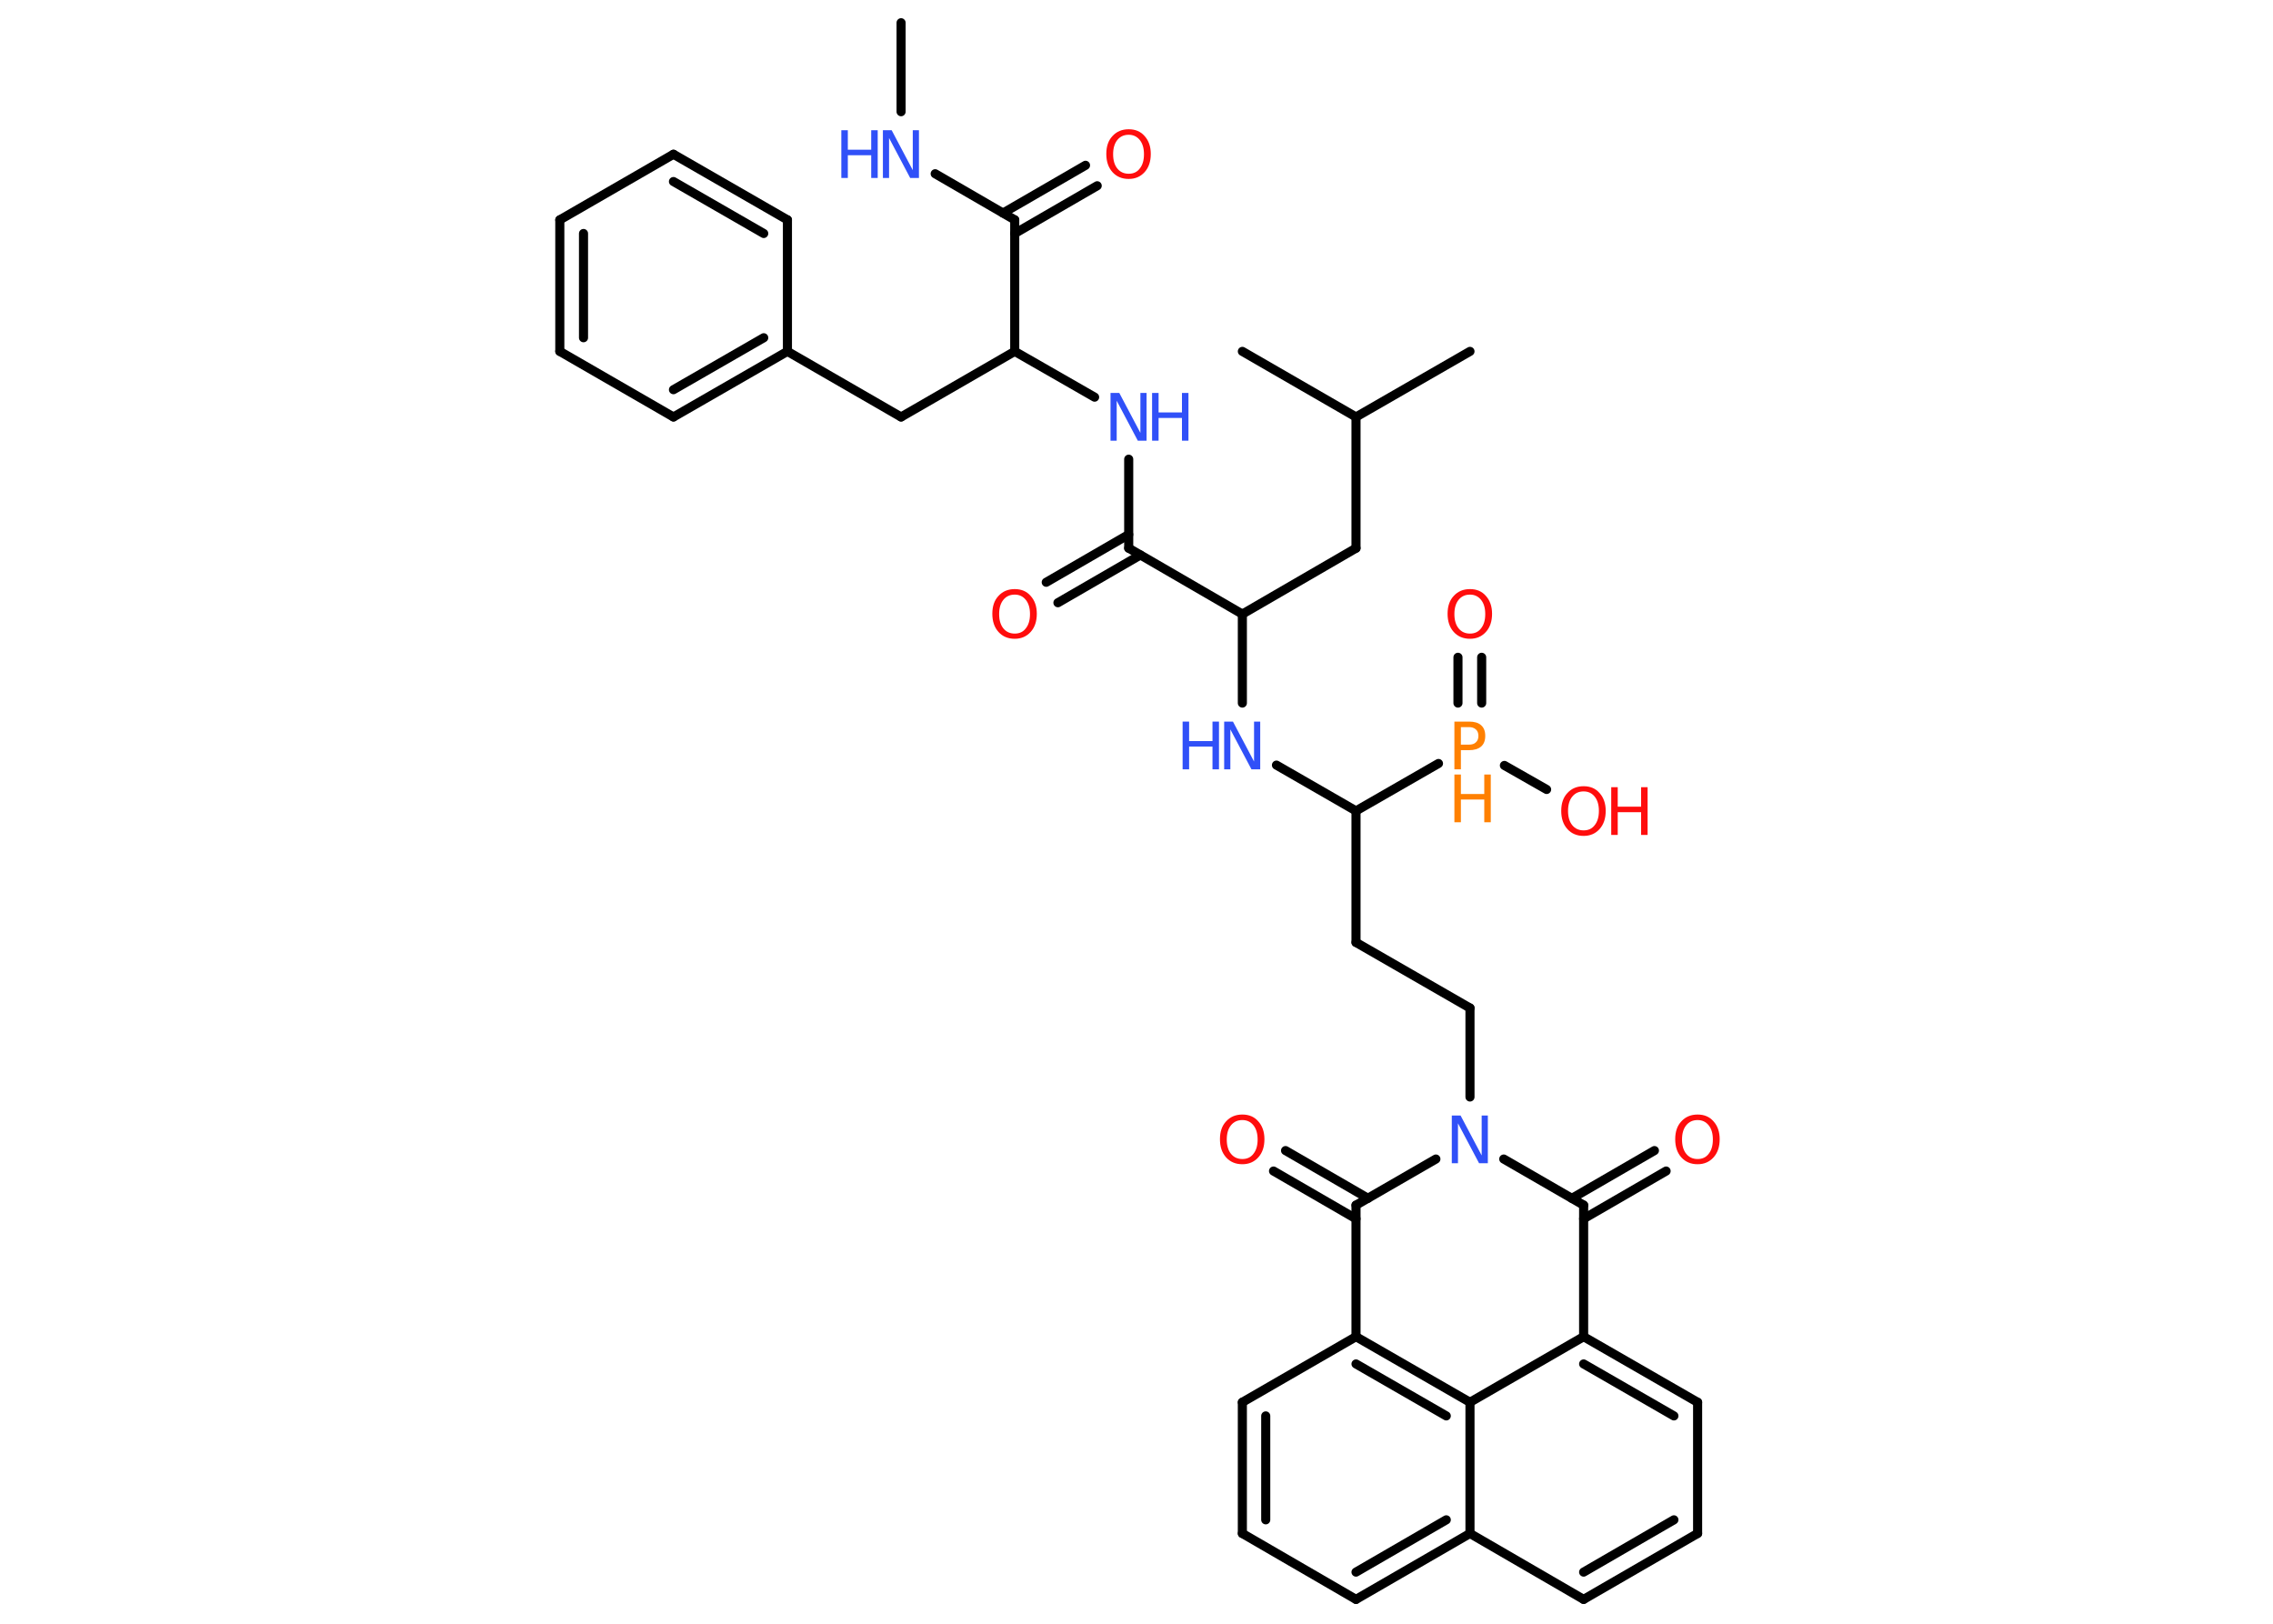<?xml version='1.0' encoding='UTF-8'?>
<!DOCTYPE svg PUBLIC "-//W3C//DTD SVG 1.1//EN" "http://www.w3.org/Graphics/SVG/1.1/DTD/svg11.dtd">
<svg version='1.2' xmlns='http://www.w3.org/2000/svg' xmlns:xlink='http://www.w3.org/1999/xlink' width='70.0mm' height='50.0mm' viewBox='0 0 70.0 50.0'>
  <desc>Generated by the Chemistry Development Kit (http://github.com/cdk)</desc>
  <g stroke-linecap='round' stroke-linejoin='round' stroke='#000000' stroke-width='.28' fill='#FF0D0D'>
    <rect x='.0' y='.0' width='70.0' height='50.0' fill='#FFFFFF' stroke='none'/>
    <g id='mol1' class='mol'>
      <line id='mol1bnd1' class='bond' x1='27.75' y1='.7' x2='27.75' y2='3.44'/>
      <line id='mol1bnd2' class='bond' x1='28.8' y1='5.35' x2='31.25' y2='6.77'/>
      <g id='mol1bnd3' class='bond'>
        <line x1='30.89' y1='6.56' x2='33.43' y2='5.09'/>
        <line x1='31.25' y1='7.19' x2='33.79' y2='5.72'/>
      </g>
      <line id='mol1bnd4' class='bond' x1='31.25' y1='6.77' x2='31.25' y2='10.82'/>
      <line id='mol1bnd5' class='bond' x1='31.25' y1='10.82' x2='27.75' y2='12.84'/>
      <line id='mol1bnd6' class='bond' x1='27.75' y1='12.84' x2='24.25' y2='10.82'/>
      <g id='mol1bnd7' class='bond'>
        <line x1='20.74' y1='12.84' x2='24.25' y2='10.82'/>
        <line x1='20.74' y1='12.0' x2='23.52' y2='10.4'/>
      </g>
      <line id='mol1bnd8' class='bond' x1='20.74' y1='12.84' x2='17.24' y2='10.82'/>
      <g id='mol1bnd9' class='bond'>
        <line x1='17.24' y1='6.77' x2='17.24' y2='10.82'/>
        <line x1='17.97' y1='7.19' x2='17.97' y2='10.4'/>
      </g>
      <line id='mol1bnd10' class='bond' x1='17.24' y1='6.77' x2='20.74' y2='4.75'/>
      <g id='mol1bnd11' class='bond'>
        <line x1='24.25' y1='6.77' x2='20.74' y2='4.75'/>
        <line x1='23.52' y1='7.19' x2='20.74' y2='5.59'/>
      </g>
      <line id='mol1bnd12' class='bond' x1='24.25' y1='10.82' x2='24.25' y2='6.77'/>
      <line id='mol1bnd13' class='bond' x1='31.25' y1='10.82' x2='33.71' y2='12.23'/>
      <line id='mol1bnd14' class='bond' x1='34.76' y1='14.14' x2='34.76' y2='16.88'/>
      <g id='mol1bnd15' class='bond'>
        <line x1='35.12' y1='17.09' x2='32.58' y2='18.56'/>
        <line x1='34.76' y1='16.46' x2='32.22' y2='17.93'/>
      </g>
      <line id='mol1bnd16' class='bond' x1='34.76' y1='16.88' x2='38.26' y2='18.91'/>
      <line id='mol1bnd17' class='bond' x1='38.26' y1='18.91' x2='41.76' y2='16.88'/>
      <line id='mol1bnd18' class='bond' x1='41.76' y1='16.88' x2='41.76' y2='12.84'/>
      <line id='mol1bnd19' class='bond' x1='41.76' y1='12.84' x2='45.27' y2='10.82'/>
      <line id='mol1bnd20' class='bond' x1='41.76' y1='12.84' x2='38.26' y2='10.82'/>
      <line id='mol1bnd21' class='bond' x1='38.26' y1='18.91' x2='38.26' y2='21.65'/>
      <line id='mol1bnd22' class='bond' x1='39.31' y1='23.56' x2='41.76' y2='24.97'/>
      <line id='mol1bnd23' class='bond' x1='41.76' y1='24.97' x2='41.76' y2='29.02'/>
      <line id='mol1bnd24' class='bond' x1='41.76' y1='29.02' x2='45.27' y2='31.04'/>
      <line id='mol1bnd25' class='bond' x1='45.27' y1='31.04' x2='45.27' y2='33.78'/>
      <line id='mol1bnd26' class='bond' x1='46.31' y1='35.69' x2='48.77' y2='37.11'/>
      <g id='mol1bnd27' class='bond'>
        <line x1='48.41' y1='36.9' x2='50.95' y2='35.43'/>
        <line x1='48.77' y1='37.53' x2='51.31' y2='36.06'/>
      </g>
      <line id='mol1bnd28' class='bond' x1='48.77' y1='37.11' x2='48.77' y2='41.16'/>
      <g id='mol1bnd29' class='bond'>
        <line x1='52.28' y1='43.18' x2='48.77' y2='41.16'/>
        <line x1='51.55' y1='43.6' x2='48.77' y2='42.0'/>
      </g>
      <line id='mol1bnd30' class='bond' x1='52.28' y1='43.18' x2='52.28' y2='47.22'/>
      <g id='mol1bnd31' class='bond'>
        <line x1='48.77' y1='49.25' x2='52.28' y2='47.22'/>
        <line x1='48.77' y1='48.41' x2='51.55' y2='46.8'/>
      </g>
      <line id='mol1bnd32' class='bond' x1='48.77' y1='49.25' x2='45.27' y2='47.22'/>
      <g id='mol1bnd33' class='bond'>
        <line x1='41.76' y1='49.25' x2='45.27' y2='47.22'/>
        <line x1='41.76' y1='48.41' x2='44.54' y2='46.8'/>
      </g>
      <line id='mol1bnd34' class='bond' x1='41.76' y1='49.25' x2='38.26' y2='47.22'/>
      <g id='mol1bnd35' class='bond'>
        <line x1='38.26' y1='43.18' x2='38.26' y2='47.22'/>
        <line x1='38.98' y1='43.6' x2='38.98' y2='46.8'/>
      </g>
      <line id='mol1bnd36' class='bond' x1='38.26' y1='43.18' x2='41.76' y2='41.16'/>
      <g id='mol1bnd37' class='bond'>
        <line x1='45.27' y1='43.18' x2='41.76' y2='41.16'/>
        <line x1='44.54' y1='43.6' x2='41.76' y2='42.0'/>
      </g>
      <line id='mol1bnd38' class='bond' x1='48.77' y1='41.16' x2='45.27' y2='43.18'/>
      <line id='mol1bnd39' class='bond' x1='45.27' y1='47.22' x2='45.27' y2='43.18'/>
      <line id='mol1bnd40' class='bond' x1='41.76' y1='41.16' x2='41.76' y2='37.11'/>
      <line id='mol1bnd41' class='bond' x1='44.22' y1='35.69' x2='41.76' y2='37.11'/>
      <g id='mol1bnd42' class='bond'>
        <line x1='41.76' y1='37.53' x2='39.22' y2='36.06'/>
        <line x1='42.13' y1='36.9' x2='39.59' y2='35.43'/>
      </g>
      <line id='mol1bnd43' class='bond' x1='41.76' y1='24.97' x2='44.3' y2='23.51'/>
      <g id='mol1bnd44' class='bond'>
        <line x1='44.9' y1='21.65' x2='44.9' y2='20.24'/>
        <line x1='45.63' y1='21.65' x2='45.63' y2='20.24'/>
      </g>
      <line id='mol1bnd45' class='bond' x1='46.33' y1='23.57' x2='47.63' y2='24.31'/>
      <g id='mol1atm2' class='atom'>
        <path d='M27.19 4.01h.27l.65 1.23v-1.23h.19v1.47h-.27l-.65 -1.23v1.23h-.19v-1.47z' stroke='none' fill='#3050F8'/>
        <path d='M25.91 4.01h.2v.6h.72v-.6h.2v1.47h-.2v-.7h-.72v.7h-.2v-1.47z' stroke='none' fill='#3050F8'/>
      </g>
      <path id='mol1atm4' class='atom' d='M34.76 4.15q-.22 .0 -.35 .16q-.13 .16 -.13 .44q.0 .28 .13 .44q.13 .16 .35 .16q.22 .0 .34 -.16q.13 -.16 .13 -.44q.0 -.28 -.13 -.44q-.13 -.16 -.34 -.16zM34.76 3.98q.31 .0 .49 .21q.19 .21 .19 .55q.0 .35 -.19 .56q-.19 .21 -.49 .21q-.31 .0 -.5 -.21q-.19 -.21 -.19 -.56q.0 -.35 .19 -.55q.19 -.21 .5 -.21z' stroke='none'/>
      <g id='mol1atm13' class='atom'>
        <path d='M34.2 12.1h.27l.65 1.23v-1.23h.19v1.47h-.27l-.65 -1.23v1.23h-.19v-1.47z' stroke='none' fill='#3050F8'/>
        <path d='M35.48 12.1h.2v.6h.72v-.6h.2v1.47h-.2v-.7h-.72v.7h-.2v-1.47z' stroke='none' fill='#3050F8'/>
      </g>
      <path id='mol1atm15' class='atom' d='M31.25 18.31q-.22 .0 -.35 .16q-.13 .16 -.13 .44q.0 .28 .13 .44q.13 .16 .35 .16q.22 .0 .34 -.16q.13 -.16 .13 -.44q.0 -.28 -.13 -.44q-.13 -.16 -.34 -.16zM31.25 18.14q.31 .0 .49 .21q.19 .21 .19 .55q.0 .35 -.19 .56q-.19 .21 -.49 .21q-.31 .0 -.5 -.21q-.19 -.21 -.19 -.56q.0 -.35 .19 -.55q.19 -.21 .5 -.21z' stroke='none'/>
      <g id='mol1atm21' class='atom'>
        <path d='M37.7 22.22h.27l.65 1.23v-1.23h.19v1.47h-.27l-.65 -1.23v1.23h-.19v-1.47z' stroke='none' fill='#3050F8'/>
        <path d='M36.42 22.22h.2v.6h.72v-.6h.2v1.47h-.2v-.7h-.72v.7h-.2v-1.47z' stroke='none' fill='#3050F8'/>
      </g>
      <path id='mol1atm25' class='atom' d='M44.71 34.35h.27l.65 1.23v-1.23h.19v1.47h-.27l-.65 -1.23v1.23h-.19v-1.47z' stroke='none' fill='#3050F8'/>
      <path id='mol1atm27' class='atom' d='M52.28 34.49q-.22 .0 -.35 .16q-.13 .16 -.13 .44q.0 .28 .13 .44q.13 .16 .35 .16q.22 .0 .34 -.16q.13 -.16 .13 -.44q.0 -.28 -.13 -.44q-.13 -.16 -.34 -.16zM52.28 34.32q.31 .0 .49 .21q.19 .21 .19 .55q.0 .35 -.19 .56q-.19 .21 -.49 .21q-.31 .0 -.5 -.21q-.19 -.21 -.19 -.56q.0 -.35 .19 -.55q.19 -.21 .5 -.21z' stroke='none'/>
      <path id='mol1atm39' class='atom' d='M38.26 34.49q-.22 .0 -.35 .16q-.13 .16 -.13 .44q.0 .28 .13 .44q.13 .16 .35 .16q.22 .0 .34 -.16q.13 -.16 .13 -.44q.0 -.28 -.13 -.44q-.13 -.16 -.34 -.16zM38.26 34.32q.31 .0 .49 .21q.19 .21 .19 .55q.0 .35 -.19 .56q-.19 .21 -.49 .21q-.31 .0 -.5 -.21q-.19 -.21 -.19 -.56q.0 -.35 .19 -.55q.19 -.21 .5 -.21z' stroke='none'/>
      <g id='mol1atm40' class='atom'>
        <path d='M44.99 22.38v.55h.25q.14 .0 .21 -.07q.08 -.07 .08 -.2q.0 -.13 -.08 -.2q-.08 -.07 -.21 -.07h-.25zM44.79 22.22h.45q.25 .0 .37 .11q.13 .11 .13 .33q.0 .22 -.13 .33q-.13 .11 -.37 .11h-.25v.59h-.2v-1.47z' stroke='none' fill='#FF8000'/>
        <path d='M44.79 23.85h.2v.6h.72v-.6h.2v1.47h-.2v-.7h-.72v.7h-.2v-1.47z' stroke='none' fill='#FF8000'/>
      </g>
      <path id='mol1atm41' class='atom' d='M45.27 18.31q-.22 .0 -.35 .16q-.13 .16 -.13 .44q.0 .28 .13 .44q.13 .16 .35 .16q.22 .0 .34 -.16q.13 -.16 .13 -.44q.0 -.28 -.13 -.44q-.13 -.16 -.34 -.16zM45.27 18.14q.31 .0 .49 .21q.19 .21 .19 .55q.0 .35 -.19 .56q-.19 .21 -.49 .21q-.31 .0 -.5 -.21q-.19 -.21 -.19 -.56q.0 -.35 .19 -.55q.19 -.21 .5 -.21z' stroke='none'/>
      <g id='mol1atm42' class='atom'>
        <path d='M48.77 24.37q-.22 .0 -.35 .16q-.13 .16 -.13 .44q.0 .28 .13 .44q.13 .16 .35 .16q.22 .0 .34 -.16q.13 -.16 .13 -.44q.0 -.28 -.13 -.44q-.13 -.16 -.34 -.16zM48.77 24.21q.31 .0 .49 .21q.19 .21 .19 .55q.0 .35 -.19 .56q-.19 .21 -.49 .21q-.31 .0 -.5 -.21q-.19 -.21 -.19 -.56q.0 -.35 .19 -.55q.19 -.21 .5 -.21z' stroke='none'/>
        <path d='M49.62 24.24h.2v.6h.72v-.6h.2v1.47h-.2v-.7h-.72v.7h-.2v-1.47z' stroke='none'/>
      </g>
    </g>
  </g>
</svg>
